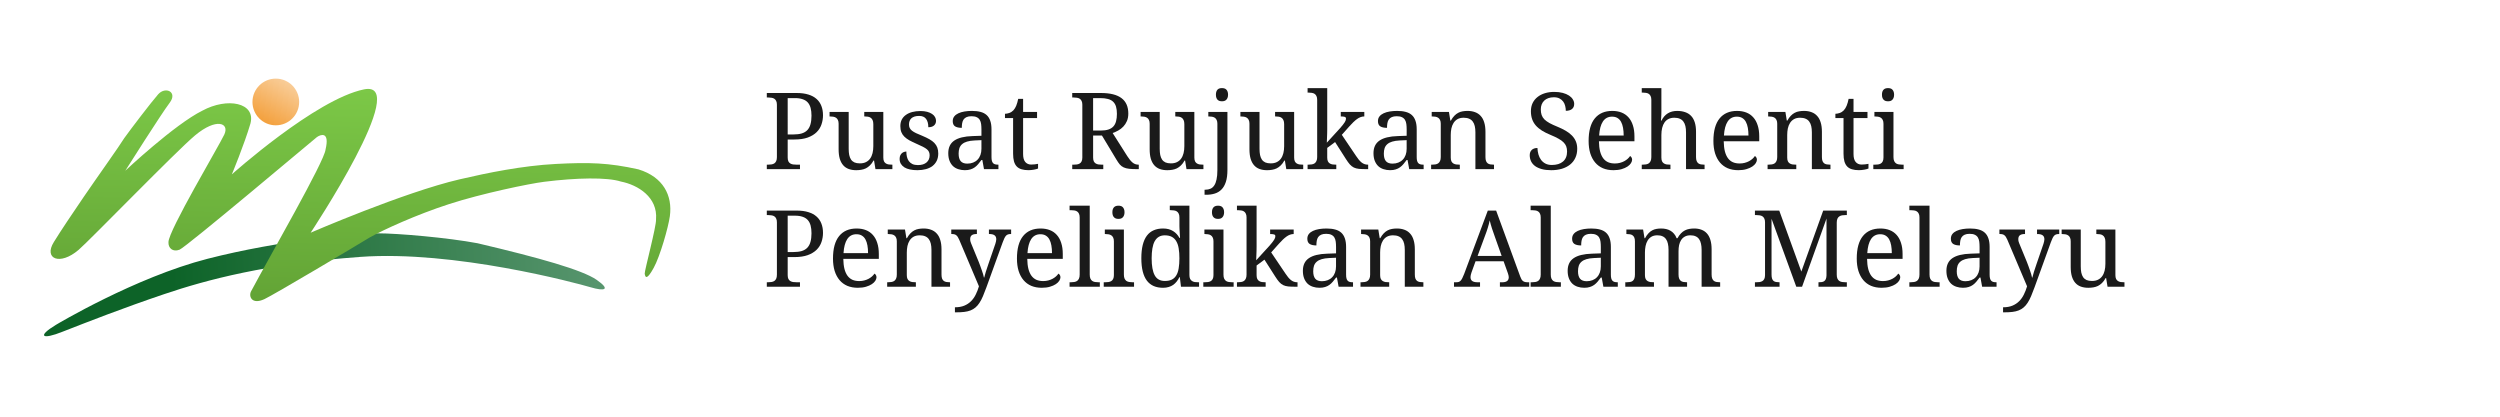 <?xml version="1.0" encoding="UTF-8" standalone="no"?>
<svg
   xmlns:dc="http://purl.org/dc/elements/1.1/"
   xmlns:cc="http://creativecommons.org/ns#"
   xmlns:rdf="http://www.w3.org/1999/02/22-rdf-syntax-ns#"
   xmlns:svg="http://www.w3.org/2000/svg"
   xmlns="http://www.w3.org/2000/svg"
   xmlns:xlink="http://www.w3.org/1999/xlink"
   width="600"
   height="100"
   viewBox="0 0 158.75 26.458"
   version="1.1"
   id="svg8993">
  <defs
     id="defs8987">
    <linearGradient
       gradientTransform="translate(-111.795,114.62)"
       xlink:href="#linearGradient8944"
       id="linearGradient8946"
       x1="116.797"
       y1="138.776"
       x2="114.391"
       y2="242.477"
       gradientUnits="userSpaceOnUse" />
    <linearGradient
       id="linearGradient8944">
      <stop
         style="stop-color:#82d14b;stop-opacity:1"
         offset="0"
         id="stop8940" />
      <stop
         style="stop-color:#58942e;stop-opacity:1"
         offset="1"
         id="stop8942" />
    </linearGradient>
    <linearGradient
       gradientTransform="translate(-111.795,114.62)"
       xlink:href="#linearGradient8952"
       id="linearGradient8954"
       x1="115.728"
       y1="166.84"
       x2="132.298"
       y2="139.044"
       gradientUnits="userSpaceOnUse" />
    <linearGradient
       id="linearGradient8952">
      <stop
         style="stop-color:#f29628;stop-opacity:1;"
         offset="0"
         id="stop8948" />
      <stop
         style="stop-color:#f29628;stop-opacity:0;"
         offset="1"
         id="stop8950" />
    </linearGradient>
    <linearGradient
       gradientTransform="translate(-111.795,114.62)"
       xlink:href="#linearGradient8960"
       id="linearGradient8962"
       x1="90.872"
       y1="215.75"
       x2="252.302"
       y2="206.93"
       gradientUnits="userSpaceOnUse" />
    <linearGradient
       id="linearGradient8960">
      <stop
         style="stop-color:#0d6328;stop-opacity:1;"
         offset="0"
         id="stop8956" />
      <stop
         style="stop-color:#6da482;stop-opacity:1"
         offset="1"
         id="stop8958" />
    </linearGradient>
  </defs>
  <g
     id="layer1"
     transform="matrix(0.774,0,0,0.774,0.631,-206.748)">
    <g
       id="g9575"
       transform="matrix(0.281,0,0,0.281,19.26,198.796)">
      <path
         id="path8309"
         d="m -55.083,337.956 c 0,0 23.07,-13.842 44.265,-19.277 21.195,-5.435 43.658,-7.427 49.636,-7.427 5.978,0 20.47,1.268 29.166,2.898 18.145,4.276 30.615,7.79 34.781,10.688 4.167,2.898 2.345,3.387 -1.776,2.162 -4.121,-1.225 -39.889,-10.857 -67.244,-8.865 -27.354,1.993 -44.926,6.703 -57.245,10.869 -12.318,4.167 -22.179,8.048 -29.607,10.946 -6.107,2.468 -7.608,1.4 -1.978,-1.996 z"
         style="fill:url(#linearGradient8962);fill-opacity:1;fill-rule:evenodd;stroke:none;stroke-width:1.104px;stroke-linecap:butt;stroke-linejoin:miter;stroke-opacity:1" />
      <circle
         r="6.817"
         cy="272.901"
         cx="9.085"
         id="path8307"
         style="opacity:1;fill:url(#linearGradient8954);fill-opacity:1;stroke:none;stroke-width:3.974;stroke-miterlimit:4;stroke-dasharray:none;stroke-opacity:1" />
      <path
         id="path8305-3"
         d="m -25.3,270.704 c 2.148,-2.461 5.818,-0.744 3.396,2.436 -2.423,3.18 -12.958,19.837 -12.958,19.837 0,0 14.372,-13.506 22.497,-17.535 7.307,-3.961 15.625,-2.35 14.047,3.746 -1.812,6.159 -5.435,14.855 -5.435,14.855 0,0 24.456,-21.92 38.586,-24.818 14.13,-2.898 -15.579,41.846 -15.579,41.846 0,0 27.173,-11.775 43.477,-15.579 8.152,-1.902 18.356,-3.987 28.09,-4.493 9.734,-0.506 15.313,-0.378 24.137,1.579 7.254,2.214 9.985,7.645 9.177,13.649 -0.434,3.22 -2.85,11.703 -4.717,15.095 -1.868,3.392 -2.425,3.065 -2.632,1.72 -0.11,-0.717 3.45,-13.917 3.308,-15.863 0.542,-6.445 -5.233,-10.051 -10.255,-11.042 -4.052,-1.303 -12.957,-1.113 -22.397,0.067 -4.41,0.551 -18.2,3.411 -27.796,6.519 -9.582,3.104 -19.131,7.482 -23.061,9.684 -4.271,2.631 -28.213,16.846 -30.823,18.054 -3.758,1.74 -4.653,-0.868 -3.906,-2.27 5.573,-10.459 21.475,-38.045 21.746,-41.396 1.299,-5.474 -1.513,-4.376 -2.536,-3.623 -0.638,0.469 -38.161,32.121 -40.102,32.865 -1.94,0.743 -3.325,-0.45 -3.222,-2.23 0.008,-3.339 14.725,-28.03 16.298,-31.391 1.585,-3.386 -2.282,-4.965 -8.519,0.232 -5.435,4.529 -30.832,30.713 -34.012,33.43 -5.519,4.715 -10.266,2.593 -7.242,-2.26 2.08,-3.395 5.55,-8.519 8.785,-13.275 3.235,-4.757 10.646,-15.16 11.786,-17.087 1.926,-2.69 7.869,-10.476 9.863,-12.752 z"
         style="fill:url(#linearGradient8946);fill-opacity:1;fill-rule:evenodd;stroke:none;stroke-width:1.104px;stroke-linecap:butt;stroke-linejoin:miter;stroke-opacity:1" />
    </g>
  </g>
  <g
     id="text4559"
     style="font-style:normal;font-weight:normal;font-size:10.583px;line-height:1.25;font-family:sans-serif;letter-spacing:0px;word-spacing:0px;fill:#000000;fill-opacity:1;stroke:none;stroke-width:0.265"
     aria-label="Pusat Rujukan Sehenti
Penyelidikan Alam Melayu">
    <g
       style="fill:#1a1a1a"
       transform="matrix(0.64,0,0,0.64,19.233,3.421)"
       id="g4661">
      <path
         d="m 46.03,11.437 v -0.444 h 0.134 q 0.181,0 0.336,-0.026 0.16,-0.026 0.279,-0.103 0.119,-0.083 0.186,-0.233 0.067,-0.15 0.067,-0.398 V 5.045 q 0,-0.233 -0.072,-0.372 -0.067,-0.145 -0.186,-0.222 -0.119,-0.078 -0.279,-0.098 -0.155,-0.026 -0.331,-0.026 H 46.03 V 3.882 h 2.971 q 0.667,0 1.158,0.155 0.491,0.15 0.811,0.439 0.32,0.284 0.475,0.692 0.16,0.408 0.16,0.925 0,0.47 -0.15,0.904 -0.145,0.434 -0.481,0.77 -0.336,0.331 -0.878,0.532 -0.543,0.196 -1.328,0.196 h -0.667 v 1.788 q 0,0.233 0.067,0.377 0.072,0.14 0.191,0.212 0.119,0.072 0.274,0.098 0.16,0.021 0.336,0.021 h 0.351 v 0.444 z m 2.072,-3.442 h 0.563 q 0.481,0 0.822,-0.098 0.341,-0.103 0.558,-0.326 0.217,-0.227 0.315,-0.579 0.103,-0.357 0.103,-0.858 0,-0.444 -0.088,-0.77 Q 50.288,5.034 50.092,4.817 49.895,4.6 49.58,4.497 49.27,4.388 48.82,4.388 h -0.718 z"
         style="font-style:normal;font-variant:normal;font-weight:normal;font-stretch:normal;font-family:'Droid Serif';-inkscape-font-specification:'Droid Serif';stroke-width:0.265;fill:#1a1a1a"
         id="path4559" />
      <path
         d="m 57.59,10.285 q 0,0.233 0.067,0.377 0.072,0.14 0.191,0.212 0.119,0.072 0.274,0.098 0.16,0.021 0.336,0.021 h 0.031 v 0.444 h -1.679 l -0.14,-0.858 h -0.052 q -0.16,0.3 -0.357,0.486 -0.191,0.186 -0.408,0.295 -0.217,0.103 -0.455,0.14 -0.238,0.041 -0.496,0.041 -0.419,0 -0.744,-0.119 -0.326,-0.119 -0.548,-0.372 -0.222,-0.253 -0.341,-0.646 -0.114,-0.393 -0.114,-0.935 v -2.537 q 0,-0.233 -0.072,-0.372 Q 53.016,6.414 52.898,6.336 52.779,6.259 52.619,6.233 52.464,6.207 52.288,6.207 h -0.031 V 5.763 h 1.897 v 3.654 q 0,0.346 0.052,0.615 0.057,0.269 0.181,0.455 0.129,0.186 0.341,0.284 0.217,0.093 0.537,0.093 0.351,0 0.599,-0.124 0.253,-0.124 0.413,-0.346 0.165,-0.227 0.243,-0.543 0.078,-0.315 0.078,-0.698 V 6.972 q 0,-0.248 -0.072,-0.398 -0.067,-0.155 -0.186,-0.233 -0.114,-0.083 -0.274,-0.109 -0.155,-0.026 -0.336,-0.026 h -0.031 V 5.763 h 1.891 z"
         style="font-style:normal;font-variant:normal;font-weight:normal;font-stretch:normal;font-family:'Droid Serif';-inkscape-font-specification:'Droid Serif';stroke-width:0.265;fill:#1a1a1a"
         id="path4561" />
      <path
         d="m 60.954,11.54 q -0.398,0 -0.723,-0.072 -0.32,-0.067 -0.548,-0.207 -0.227,-0.145 -0.351,-0.351 -0.124,-0.212 -0.124,-0.491 0,-0.212 0.067,-0.351 0.072,-0.145 0.171,-0.227 0.103,-0.083 0.217,-0.114 0.119,-0.036 0.212,-0.036 0,0.279 0.057,0.522 0.057,0.243 0.191,0.429 0.134,0.181 0.351,0.289 0.222,0.103 0.543,0.103 0.284,0 0.501,-0.067 0.217,-0.072 0.362,-0.196 0.15,-0.129 0.227,-0.305 0.078,-0.181 0.078,-0.393 0,-0.196 -0.062,-0.336 -0.057,-0.145 -0.207,-0.269 Q 61.77,9.344 61.517,9.215 61.264,9.086 60.882,8.92 60.473,8.739 60.168,8.574 59.869,8.404 59.672,8.207 59.476,8.011 59.378,7.763 q -0.098,-0.253 -0.098,-0.599 0,-0.362 0.14,-0.641 0.145,-0.279 0.408,-0.465 0.264,-0.191 0.63,-0.289 0.367,-0.098 0.816,-0.098 0.377,0 0.667,0.078 0.289,0.078 0.486,0.212 0.196,0.129 0.295,0.31 0.098,0.176 0.098,0.372 0,0.289 -0.202,0.465 -0.196,0.171 -0.563,0.171 0,-0.532 -0.222,-0.827 -0.217,-0.295 -0.687,-0.295 -0.269,0 -0.46,0.062 -0.191,0.062 -0.315,0.176 -0.119,0.114 -0.176,0.269 -0.057,0.155 -0.057,0.341 0,0.202 0.072,0.351 0.072,0.145 0.227,0.269 0.16,0.124 0.408,0.243 0.253,0.114 0.605,0.258 0.419,0.176 0.718,0.346 0.3,0.171 0.491,0.372 0.196,0.202 0.289,0.455 0.093,0.253 0.093,0.584 0,0.413 -0.15,0.723 -0.15,0.31 -0.424,0.522 -0.274,0.207 -0.661,0.31 -0.382,0.103 -0.853,0.103 z"
         style="font-style:normal;font-variant:normal;font-weight:normal;font-stretch:normal;font-family:'Droid Serif';-inkscape-font-specification:'Droid Serif';stroke-width:0.265;fill:#1a1a1a"
         id="path4563" />
      <path
         d="m 65.062,9.902 q 0,0.496 0.207,0.744 0.212,0.243 0.651,0.243 0.32,0 0.579,-0.103 0.264,-0.103 0.444,-0.295 0.186,-0.191 0.284,-0.465 0.098,-0.274 0.098,-0.61 V 8.559 l -0.677,0.031 q -0.45,0.021 -0.754,0.114 -0.3,0.088 -0.486,0.253 -0.186,0.16 -0.269,0.398 -0.078,0.238 -0.078,0.548 z m 1.282,-3.716 q -0.305,0 -0.496,0.088 -0.186,0.083 -0.295,0.238 -0.103,0.155 -0.14,0.367 -0.036,0.212 -0.036,0.46 -0.439,0 -0.672,-0.15 -0.227,-0.15 -0.227,-0.517 0,-0.274 0.15,-0.465 0.15,-0.191 0.408,-0.31 0.264,-0.124 0.61,-0.181 0.346,-0.057 0.739,-0.057 0.486,0 0.847,0.098 0.362,0.093 0.605,0.31 0.243,0.217 0.362,0.568 0.124,0.346 0.124,0.853 v 2.744 q 0,0.222 0.036,0.367 0.036,0.145 0.114,0.233 0.078,0.088 0.202,0.124 0.129,0.036 0.305,0.036 h 0.031 v 0.444 H 67.579 L 67.414,10.527 h -0.088 q -0.165,0.222 -0.32,0.408 -0.155,0.186 -0.341,0.32 -0.186,0.134 -0.424,0.207 -0.233,0.078 -0.563,0.078 -0.351,0 -0.656,-0.103 -0.3,-0.098 -0.522,-0.305 -0.217,-0.212 -0.341,-0.527 -0.124,-0.32 -0.124,-0.754 0,-0.842 0.599,-1.251 0.599,-0.408 1.814,-0.444 l 0.878,-0.031 V 7.489 q 0,-0.284 -0.031,-0.522 -0.031,-0.243 -0.134,-0.413 -0.103,-0.176 -0.3,-0.269 -0.191,-0.098 -0.517,-0.098 z"
         style="font-style:normal;font-variant:normal;font-weight:normal;font-stretch:normal;font-family:'Droid Serif';-inkscape-font-specification:'Droid Serif';stroke-width:0.265;fill:#1a1a1a"
         id="path4565" />
      <path
         d="m 72.266,10.982 q 0.191,0 0.351,-0.021 0.16,-0.021 0.326,-0.052 v 0.465 q -0.067,0.031 -0.176,0.062 -0.109,0.031 -0.238,0.052 -0.124,0.026 -0.264,0.036 -0.14,0.015 -0.264,0.015 -0.403,0 -0.692,-0.088 -0.289,-0.083 -0.475,-0.274 -0.186,-0.191 -0.279,-0.506 -0.088,-0.315 -0.088,-0.77 V 6.367 H 69.661 V 5.944 q 0.191,0 0.419,-0.078 0.233,-0.078 0.408,-0.258 0.181,-0.196 0.289,-0.465 0.114,-0.274 0.196,-0.682 h 0.486 v 1.302 h 1.385 v 0.605 h -1.385 v 3.566 q 0,0.543 0.217,0.796 0.222,0.253 0.589,0.253 z"
         style="font-style:normal;font-variant:normal;font-weight:normal;font-stretch:normal;font-family:'Droid Serif';-inkscape-font-specification:'Droid Serif';stroke-width:0.265;fill:#1a1a1a"
         id="path4567" />
      <path
         d="m 81.795,10.145 q 0.269,0.424 0.522,0.636 0.253,0.212 0.589,0.212 h 0.031 v 0.444 H 82.787 q -0.496,0 -0.816,-0.036 -0.315,-0.036 -0.537,-0.14 -0.222,-0.103 -0.382,-0.289 -0.155,-0.186 -0.336,-0.486 L 79.284,8.104 h -0.878 v 2.181 q 0,0.233 0.067,0.377 0.072,0.14 0.191,0.212 0.119,0.072 0.274,0.098 0.16,0.021 0.336,0.021 h 0.14 v 0.444 h -3.08 v -0.444 h 0.134 q 0.176,0 0.331,-0.021 0.16,-0.026 0.279,-0.098 0.119,-0.072 0.186,-0.212 0.072,-0.145 0.072,-0.377 V 5.045 q 0,-0.233 -0.072,-0.372 -0.067,-0.145 -0.186,-0.222 -0.119,-0.078 -0.279,-0.098 -0.155,-0.026 -0.331,-0.026 H 76.333 V 3.882 h 2.847 q 1.375,0 2.046,0.512 0.672,0.506 0.672,1.53 0,0.424 -0.14,0.744 Q 81.625,6.982 81.402,7.215 81.18,7.448 80.901,7.603 80.622,7.758 80.343,7.851 Z M 78.405,7.608 h 0.744 q 0.465,0 0.775,-0.103 0.31,-0.103 0.496,-0.31 0.186,-0.207 0.264,-0.517 0.083,-0.31 0.083,-0.723 0,-0.424 -0.088,-0.718 -0.088,-0.3 -0.284,-0.486 -0.196,-0.191 -0.512,-0.274 -0.31,-0.088 -0.76,-0.088 h -0.718 z"
         style="font-style:normal;font-variant:normal;font-weight:normal;font-stretch:normal;font-family:'Droid Serif';-inkscape-font-specification:'Droid Serif';stroke-width:0.265;fill:#1a1a1a"
         id="path4569" />
      <path
         d="m 88.451,10.285 q 0,0.233 0.067,0.377 0.072,0.14 0.191,0.212 0.119,0.072 0.274,0.098 0.16,0.021 0.336,0.021 h 0.031 v 0.444 h -1.679 l -0.14,-0.858 h -0.052 q -0.16,0.3 -0.357,0.486 -0.191,0.186 -0.408,0.295 -0.217,0.103 -0.455,0.14 -0.238,0.041 -0.496,0.041 -0.419,0 -0.744,-0.119 Q 84.694,11.303 84.472,11.049 84.25,10.796 84.131,10.403 84.017,10.011 84.017,9.468 v -2.537 q 0,-0.233 -0.072,-0.372 Q 83.878,6.414 83.759,6.336 83.64,6.259 83.48,6.233 83.325,6.207 83.149,6.207 h -0.031 V 5.763 H 85.014 v 3.654 q 0,0.346 0.052,0.615 0.057,0.269 0.181,0.455 0.129,0.186 0.341,0.284 0.217,0.093 0.537,0.093 0.351,0 0.599,-0.124 0.253,-0.124 0.413,-0.346 0.165,-0.227 0.243,-0.543 0.078,-0.315 0.078,-0.698 V 6.972 q 0,-0.248 -0.072,-0.398 -0.067,-0.155 -0.186,-0.233 -0.114,-0.083 -0.274,-0.109 -0.155,-0.026 -0.336,-0.026 h -0.031 V 5.763 h 1.891 z"
         style="font-style:normal;font-variant:normal;font-weight:normal;font-stretch:normal;font-family:'Droid Serif';-inkscape-font-specification:'Droid Serif';stroke-width:0.265;fill:#1a1a1a"
         id="path4571" />
      <path
         d="m 91.732,5.763 v 5.757 q 0,0.713 -0.155,1.183 -0.155,0.475 -0.434,0.754 -0.279,0.284 -0.667,0.403 -0.382,0.119 -0.842,0.119 h -0.171 v -0.501 h 0.078 q 0.284,0 0.506,-0.098 0.222,-0.093 0.372,-0.32 0.155,-0.222 0.233,-0.599 0.083,-0.372 0.083,-0.93 V 6.931 q 0,-0.233 -0.072,-0.372 Q 90.596,6.414 90.477,6.336 90.358,6.259 90.198,6.233 90.043,6.207 89.867,6.207 h -0.031 V 5.763 Z M 90.59,4.047 q 0,-0.186 0.047,-0.31 0.047,-0.124 0.124,-0.202 0.083,-0.078 0.191,-0.109 0.114,-0.031 0.238,-0.031 0.124,0 0.233,0.031 0.114,0.031 0.191,0.109 0.083,0.078 0.129,0.202 0.052,0.124 0.052,0.31 0,0.186 -0.052,0.31 -0.047,0.124 -0.129,0.202 -0.078,0.078 -0.191,0.114 -0.109,0.031 -0.233,0.031 -0.124,0 -0.238,-0.031 -0.109,-0.036 -0.191,-0.114 -0.078,-0.078 -0.124,-0.202 -0.047,-0.124 -0.047,-0.31 z"
         style="font-style:normal;font-variant:normal;font-weight:normal;font-stretch:normal;font-family:'Droid Serif';-inkscape-font-specification:'Droid Serif';stroke-width:0.265;fill:#1a1a1a"
         id="path4573" />
      <path
         d="m 98.352,10.285 q 0,0.233 0.067,0.377 0.072,0.14 0.191,0.212 0.119,0.072 0.274,0.098 0.16,0.021 0.336,0.021 h 0.031 v 0.444 h -1.679 l -0.14,-0.858 h -0.052 q -0.16,0.3 -0.357,0.486 -0.191,0.186 -0.408,0.295 -0.217,0.103 -0.455,0.14 -0.238,0.041 -0.496,0.041 -0.419,0 -0.744,-0.119 Q 94.595,11.303 94.373,11.049 94.151,10.796 94.032,10.403 93.918,10.011 93.918,9.468 v -2.537 q 0,-0.233 -0.072,-0.372 -0.067,-0.145 -0.186,-0.222 -0.119,-0.078 -0.279,-0.103 -0.155,-0.026 -0.331,-0.026 h -0.031 V 5.763 h 1.897 v 3.654 q 0,0.346 0.052,0.615 0.057,0.269 0.181,0.455 0.129,0.186 0.341,0.284 0.217,0.093 0.537,0.093 0.351,0 0.599,-0.124 0.253,-0.124 0.413,-0.346 0.165,-0.227 0.243,-0.543 0.078,-0.315 0.078,-0.698 V 6.972 q 0,-0.248 -0.072,-0.398 -0.067,-0.155 -0.186,-0.233 -0.114,-0.083 -0.274,-0.109 -0.155,-0.026 -0.336,-0.026 h -0.031 V 5.763 h 1.891 z"
         style="font-style:normal;font-variant:normal;font-weight:normal;font-stretch:normal;font-family:'Droid Serif';-inkscape-font-specification:'Droid Serif';stroke-width:0.265;fill:#1a1a1a"
         id="path4575" />
      <path
         d="m 103.081,8.031 1.411,2.093 q 0.274,0.424 0.543,0.646 0.274,0.222 0.63,0.222 h 0.031 v 0.444 h -0.15 q -0.46,0 -0.76,-0.026 -0.295,-0.031 -0.512,-0.134 -0.217,-0.109 -0.398,-0.31 -0.181,-0.207 -0.403,-0.558 l -1.059,-1.659 -0.78,0.579 v 0.956 q 0,0.233 0.067,0.377 0.072,0.14 0.191,0.212 0.119,0.072 0.274,0.098 0.16,0.021 0.336,0.021 h 0.031 v 0.444 h -2.847 v -0.444 h 0.083 q 0.181,0 0.336,-0.026 0.16,-0.026 0.274,-0.103 0.119,-0.083 0.186,-0.233 0.072,-0.15 0.072,-0.398 V 4.559 q 0,-0.233 -0.072,-0.372 -0.067,-0.145 -0.186,-0.222 -0.119,-0.078 -0.279,-0.098 -0.155,-0.026 -0.331,-0.026 h -0.083 V 3.396 h 1.948 v 4.082 q 0,0.145 -0.005,0.372 -0.005,0.222 -0.015,0.439 -0.01,0.248 -0.021,0.522 l 1.323,-1.447 q 0.171,-0.191 0.279,-0.336 0.114,-0.145 0.181,-0.253 0.067,-0.109 0.093,-0.191 0.026,-0.088 0.026,-0.165 0,-0.134 -0.129,-0.171 -0.124,-0.041 -0.388,-0.041 V 5.763 h 2.336 v 0.444 q -0.367,0 -0.723,0.258 -0.351,0.258 -0.765,0.729 z"
         style="font-style:normal;font-variant:normal;font-weight:normal;font-stretch:normal;font-family:'Droid Serif';-inkscape-font-specification:'Droid Serif';stroke-width:0.265;fill:#1a1a1a"
         id="path4577" />
      <path
         d="m 107.251,9.902 q 0,0.496 0.207,0.744 0.212,0.243 0.651,0.243 0.32,0 0.579,-0.103 0.264,-0.103 0.444,-0.295 0.186,-0.191 0.284,-0.465 0.098,-0.274 0.098,-0.61 V 8.559 l -0.677,0.031 q -0.45,0.021 -0.754,0.114 -0.3,0.088 -0.486,0.253 -0.186,0.16 -0.269,0.398 -0.077,0.238 -0.077,0.548 z m 1.282,-3.716 q -0.305,0 -0.496,0.088 -0.186,0.083 -0.295,0.238 -0.103,0.155 -0.14,0.367 -0.036,0.212 -0.036,0.46 -0.439,0 -0.672,-0.15 -0.227,-0.15 -0.227,-0.517 0,-0.274 0.15,-0.465 0.15,-0.191 0.408,-0.31 0.264,-0.124 0.61,-0.181 0.346,-0.057 0.739,-0.057 0.486,0 0.847,0.098 0.362,0.093 0.605,0.31 0.243,0.217 0.362,0.568 0.124,0.346 0.124,0.853 v 2.744 q 0,0.222 0.036,0.367 0.036,0.145 0.114,0.233 0.077,0.088 0.202,0.124 0.129,0.036 0.305,0.036 h 0.031 v 0.444 h -1.431 l -0.165,-0.91 h -0.088 q -0.165,0.222 -0.32,0.408 -0.155,0.186 -0.341,0.32 -0.186,0.134 -0.424,0.207 -0.233,0.078 -0.563,0.078 -0.351,0 -0.656,-0.103 -0.3,-0.098 -0.522,-0.305 -0.217,-0.212 -0.341,-0.527 -0.124,-0.32 -0.124,-0.754 0,-0.842 0.599,-1.251 0.599,-0.408 1.814,-0.444 l 0.878,-0.031 V 7.489 q 0,-0.284 -0.031,-0.522 -0.031,-0.243 -0.134,-0.413 -0.103,-0.176 -0.3,-0.269 -0.191,-0.098 -0.517,-0.098 z"
         style="font-style:normal;font-variant:normal;font-weight:normal;font-stretch:normal;font-family:'Droid Serif';-inkscape-font-specification:'Droid Serif';stroke-width:0.265;fill:#1a1a1a"
         id="path4579" />
      <path
         d="m 114.79,10.993 v 0.444 h -2.847 v -0.444 h 0.088 q 0.181,0 0.336,-0.026 0.16,-0.026 0.274,-0.103 0.119,-0.083 0.186,-0.233 0.072,-0.15 0.072,-0.398 V 6.931 q 0,-0.233 -0.072,-0.372 -0.067,-0.145 -0.186,-0.222 -0.119,-0.078 -0.279,-0.103 -0.155,-0.026 -0.331,-0.026 h -0.031 V 5.763 h 1.71 L 113.85,6.621 h 0.052 q 0.165,-0.295 0.346,-0.481 0.186,-0.191 0.388,-0.295 0.207,-0.109 0.434,-0.145 0.233,-0.041 0.486,-0.041 0.419,0 0.744,0.124 0.331,0.119 0.558,0.372 0.233,0.248 0.351,0.641 0.124,0.393 0.124,0.935 v 2.501 q 0,0.248 0.057,0.398 0.062,0.15 0.171,0.233 0.109,0.078 0.258,0.103 0.15,0.026 0.326,0.026 h 0.036 v 0.444 h -1.845 V 7.783 q 0,-0.346 -0.062,-0.615 -0.062,-0.269 -0.202,-0.455 -0.134,-0.186 -0.357,-0.279 -0.222,-0.098 -0.543,-0.098 -0.362,0 -0.61,0.14 -0.243,0.14 -0.393,0.377 -0.15,0.238 -0.217,0.548 -0.062,0.31 -0.062,0.651 v 2.232 q 0,0.233 0.067,0.377 0.072,0.14 0.191,0.212 0.119,0.072 0.274,0.098 0.16,0.021 0.336,0.021 z"
         style="font-style:normal;font-variant:normal;font-weight:normal;font-stretch:normal;font-family:'Droid Serif';-inkscape-font-specification:'Droid Serif';stroke-width:0.265;fill:#1a1a1a"
         id="path4581" />
      <path
         d="m 123.834,11.54 q -0.517,0 -0.915,-0.109 -0.393,-0.109 -0.661,-0.3 -0.264,-0.196 -0.398,-0.47 -0.134,-0.279 -0.134,-0.61 0,-0.32 0.196,-0.517 0.202,-0.196 0.568,-0.196 0.015,0.331 0.098,0.636 0.088,0.305 0.258,0.537 0.171,0.233 0.434,0.372 0.264,0.14 0.636,0.14 0.713,0 1.111,-0.341 0.403,-0.346 0.403,-0.992 0,-0.289 -0.083,-0.512 -0.083,-0.222 -0.274,-0.408 -0.191,-0.191 -0.506,-0.362 -0.31,-0.176 -0.775,-0.367 -0.491,-0.202 -0.858,-0.429 -0.367,-0.233 -0.61,-0.512 -0.243,-0.284 -0.362,-0.63 -0.119,-0.346 -0.119,-0.78 0,-0.455 0.171,-0.811 0.176,-0.357 0.486,-0.599 0.31,-0.248 0.734,-0.377 0.424,-0.129 0.925,-0.129 0.475,0 0.842,0.098 0.367,0.098 0.62,0.264 0.253,0.165 0.382,0.382 0.134,0.212 0.134,0.444 0,0.341 -0.227,0.517 -0.222,0.171 -0.605,0.171 0,-0.248 -0.062,-0.486 -0.057,-0.243 -0.196,-0.429 -0.14,-0.191 -0.367,-0.31 -0.227,-0.119 -0.563,-0.119 -0.305,0 -0.548,0.088 -0.238,0.083 -0.403,0.243 -0.165,0.155 -0.253,0.377 -0.088,0.222 -0.088,0.496 0,0.315 0.083,0.558 0.083,0.238 0.274,0.434 0.196,0.191 0.512,0.367 0.315,0.171 0.775,0.357 0.465,0.191 0.827,0.403 0.367,0.212 0.62,0.475 0.253,0.258 0.388,0.584 0.134,0.32 0.134,0.729 0,0.501 -0.186,0.899 -0.181,0.393 -0.522,0.667 -0.341,0.274 -0.822,0.419 -0.481,0.14 -1.075,0.14 z"
         style="font-style:normal;font-variant:normal;font-weight:normal;font-stretch:normal;font-family:'Droid Serif';-inkscape-font-specification:'Droid Serif';stroke-width:0.265;fill:#1a1a1a"
         id="path4583" />
      <path
         d="m 129.895,6.228 q -0.589,0 -0.91,0.481 -0.315,0.475 -0.372,1.395 h 2.434 q 0,-0.419 -0.062,-0.765 -0.062,-0.346 -0.196,-0.594 -0.134,-0.248 -0.357,-0.382 -0.217,-0.134 -0.537,-0.134 z m 0.129,5.312 q -0.574,0 -1.034,-0.191 -0.455,-0.196 -0.77,-0.568 -0.315,-0.372 -0.486,-0.91 -0.165,-0.543 -0.165,-1.23 0,-1.483 0.61,-2.232 0.61,-0.749 1.736,-0.749 0.512,0 0.92,0.16 0.408,0.16 0.692,0.481 0.284,0.315 0.434,0.791 0.155,0.47 0.155,1.096 v 0.486 h -3.524 q 0.01,0.579 0.114,0.997 0.109,0.413 0.305,0.682 0.202,0.269 0.491,0.398 0.289,0.124 0.667,0.124 0.274,0 0.506,-0.062 0.238,-0.062 0.429,-0.165 0.191,-0.103 0.336,-0.233 0.15,-0.134 0.243,-0.279 0.072,0.031 0.134,0.129 0.067,0.098 0.067,0.233 0,0.16 -0.114,0.346 -0.114,0.181 -0.346,0.336 -0.233,0.155 -0.584,0.258 -0.346,0.103 -0.816,0.103 z"
         style="font-style:normal;font-variant:normal;font-weight:normal;font-stretch:normal;font-family:'Droid Serif';-inkscape-font-specification:'Droid Serif';stroke-width:0.265;fill:#1a1a1a"
         id="path4585" />
      <path
         d="m 135.688,10.993 v 0.444 h -2.847 v -0.444 h 0.083 q 0.181,0 0.336,-0.026 0.16,-0.026 0.274,-0.103 0.119,-0.083 0.186,-0.233 0.072,-0.15 0.072,-0.398 V 4.559 q 0,-0.233 -0.072,-0.372 -0.067,-0.145 -0.186,-0.222 -0.119,-0.078 -0.279,-0.098 -0.155,-0.026 -0.331,-0.026 h -0.083 V 3.396 h 1.948 V 5.722 q 0,0.145 -0.005,0.305 -0.005,0.155 -0.015,0.289 -0.01,0.155 -0.021,0.305 h 0.052 q 0.475,-0.961 1.555,-0.961 0.45,0 0.796,0.124 0.351,0.119 0.589,0.372 0.238,0.248 0.362,0.641 0.124,0.393 0.124,0.935 v 2.501 q 0,0.248 0.062,0.398 0.062,0.15 0.171,0.233 0.109,0.078 0.258,0.103 0.15,0.026 0.326,0.026 h 0.031 v 0.444 H 137.234 V 7.783 q 0,-0.346 -0.062,-0.615 -0.062,-0.269 -0.202,-0.455 -0.134,-0.186 -0.357,-0.279 -0.222,-0.098 -0.543,-0.098 -0.331,0 -0.574,0.124 -0.238,0.119 -0.398,0.346 -0.155,0.222 -0.233,0.543 -0.077,0.315 -0.077,0.703 v 2.232 q 0,0.233 0.067,0.377 0.072,0.14 0.191,0.212 0.119,0.072 0.274,0.098 0.16,0.021 0.336,0.021 z"
         style="font-style:normal;font-variant:normal;font-weight:normal;font-stretch:normal;font-family:'Droid Serif';-inkscape-font-specification:'Droid Serif';stroke-width:0.265;fill:#1a1a1a"
         id="path4587" />
      <path
         d="m 142.277,6.228 q -0.589,0 -0.91,0.481 -0.315,0.475 -0.372,1.395 h 2.434 q 0,-0.419 -0.062,-0.765 -0.062,-0.346 -0.196,-0.594 -0.134,-0.248 -0.357,-0.382 -0.217,-0.134 -0.537,-0.134 z m 0.129,5.312 q -0.574,0 -1.034,-0.191 -0.455,-0.196 -0.77,-0.568 -0.315,-0.372 -0.486,-0.91 -0.165,-0.543 -0.165,-1.23 0,-1.483 0.61,-2.232 0.61,-0.749 1.736,-0.749 0.512,0 0.92,0.16 0.408,0.16 0.692,0.481 0.284,0.315 0.434,0.791 0.155,0.47 0.155,1.096 v 0.486 h -3.524 q 0.01,0.579 0.114,0.997 0.109,0.413 0.305,0.682 0.202,0.269 0.491,0.398 0.289,0.124 0.667,0.124 0.274,0 0.506,-0.062 0.238,-0.062 0.429,-0.165 0.191,-0.103 0.336,-0.233 0.15,-0.134 0.243,-0.279 0.072,0.031 0.134,0.129 0.067,0.098 0.067,0.233 0,0.16 -0.114,0.346 -0.114,0.181 -0.346,0.336 -0.233,0.155 -0.584,0.258 -0.346,0.103 -0.816,0.103 z"
         style="font-style:normal;font-variant:normal;font-weight:normal;font-stretch:normal;font-family:'Droid Serif';-inkscape-font-specification:'Droid Serif';stroke-width:0.265;fill:#1a1a1a"
         id="path4589" />
      <path
         d="m 148.173,10.993 v 0.444 h -2.847 v -0.444 h 0.088 q 0.181,0 0.336,-0.026 0.16,-0.026 0.274,-0.103 0.119,-0.083 0.186,-0.233 0.072,-0.15 0.072,-0.398 V 6.931 q 0,-0.233 -0.072,-0.372 -0.067,-0.145 -0.186,-0.222 -0.119,-0.078 -0.279,-0.103 -0.155,-0.026 -0.331,-0.026 h -0.031 V 5.763 h 1.71 l 0.14,0.858 h 0.052 q 0.165,-0.295 0.346,-0.481 0.186,-0.191 0.388,-0.295 0.207,-0.109 0.434,-0.145 0.233,-0.041 0.486,-0.041 0.419,0 0.744,0.124 0.331,0.119 0.558,0.372 0.233,0.248 0.351,0.641 0.124,0.393 0.124,0.935 v 2.501 q 0,0.248 0.057,0.398 0.062,0.15 0.171,0.233 0.109,0.078 0.258,0.103 0.15,0.026 0.326,0.026 h 0.036 v 0.444 h -1.845 V 7.783 q 0,-0.346 -0.062,-0.615 -0.062,-0.269 -0.202,-0.455 -0.134,-0.186 -0.357,-0.279 -0.222,-0.098 -0.543,-0.098 -0.362,0 -0.61,0.14 -0.243,0.14 -0.393,0.377 -0.15,0.238 -0.217,0.548 -0.062,0.31 -0.062,0.651 v 2.232 q 0,0.233 0.067,0.377 0.072,0.14 0.191,0.212 0.119,0.072 0.274,0.098 0.16,0.021 0.336,0.021 z"
         style="font-style:normal;font-variant:normal;font-weight:normal;font-stretch:normal;font-family:'Droid Serif';-inkscape-font-specification:'Droid Serif';stroke-width:0.265;fill:#1a1a1a"
         id="path4591" />
      <path
         d="m 154.659,10.982 q 0.191,0 0.351,-0.021 0.16,-0.021 0.326,-0.052 v 0.465 q -0.067,0.031 -0.176,0.062 -0.109,0.031 -0.238,0.052 -0.124,0.026 -0.264,0.036 -0.14,0.015 -0.264,0.015 -0.403,0 -0.692,-0.088 -0.289,-0.083 -0.475,-0.274 -0.186,-0.191 -0.279,-0.506 -0.088,-0.315 -0.088,-0.77 V 6.367 h -0.806 V 5.944 q 0.191,0 0.419,-0.078 0.233,-0.078 0.408,-0.258 0.181,-0.196 0.289,-0.465 0.114,-0.274 0.196,-0.682 h 0.486 v 1.302 h 1.385 v 0.605 h -1.385 v 3.566 q 0,0.543 0.217,0.796 0.222,0.253 0.589,0.253 z"
         style="font-style:normal;font-variant:normal;font-weight:normal;font-stretch:normal;font-family:'Droid Serif';-inkscape-font-specification:'Droid Serif';stroke-width:0.265;fill:#1a1a1a"
         id="path4593" />
      <path
         d="m 155.956,10.993 q 0.176,0 0.331,-0.021 0.16,-0.026 0.279,-0.098 0.119,-0.072 0.186,-0.212 0.072,-0.145 0.072,-0.377 V 6.931 q 0,-0.233 -0.072,-0.372 -0.067,-0.145 -0.186,-0.222 -0.119,-0.078 -0.279,-0.103 -0.155,-0.026 -0.331,-0.026 h -0.031 V 5.763 h 1.891 v 4.47 q 0,0.248 0.067,0.398 0.072,0.15 0.186,0.233 0.119,0.078 0.279,0.103 0.16,0.026 0.336,0.026 h 0.14 v 0.444 h -3.008 v -0.444 z m 0.718,-6.945 q 0,-0.186 0.046,-0.31 0.046,-0.124 0.129,-0.202 0.083,-0.078 0.191,-0.109 0.109,-0.031 0.238,-0.031 0.124,0 0.233,0.031 0.109,0.031 0.186,0.109 0.083,0.078 0.129,0.202 0.052,0.124 0.052,0.31 0,0.186 -0.052,0.31 -0.046,0.124 -0.129,0.202 -0.077,0.078 -0.186,0.114 -0.109,0.031 -0.233,0.031 -0.129,0 -0.238,-0.031 -0.109,-0.036 -0.191,-0.114 -0.083,-0.078 -0.129,-0.202 -0.046,-0.124 -0.046,-0.31 z"
         style="font-style:normal;font-variant:normal;font-weight:normal;font-stretch:normal;font-family:'Droid Serif';-inkscape-font-specification:'Droid Serif';stroke-width:0.265;fill:#1a1a1a"
         id="path4595" />
    </g>
    <g
       style="fill:#1a1a1a"
       transform="matrix(0.64,0,0,0.64,19.233,3.421)"
       id="g4685">
      <path
         d="m 46.03,23.104 v -0.444 h 0.134 q 0.181,0 0.336,-0.026 0.16,-0.026 0.279,-0.103 0.119,-0.083 0.186,-0.233 0.067,-0.15 0.067,-0.398 v -5.188 q 0,-0.233 -0.072,-0.372 -0.067,-0.145 -0.186,-0.222 -0.119,-0.078 -0.279,-0.098 -0.155,-0.026 -0.331,-0.026 H 46.03 V 15.549 h 2.971 q 0.667,0 1.158,0.155 0.491,0.15 0.811,0.439 0.32,0.284 0.475,0.692 0.16,0.408 0.16,0.925 0,0.47 -0.15,0.904 -0.145,0.434 -0.481,0.77 -0.336,0.331 -0.878,0.532 -0.543,0.196 -1.328,0.196 h -0.667 v 1.788 q 0,0.233 0.067,0.377 0.072,0.14 0.191,0.212 0.119,0.072 0.274,0.098 0.16,0.021 0.336,0.021 h 0.351 v 0.444 z m 2.072,-3.442 h 0.563 q 0.481,0 0.822,-0.098 0.341,-0.103 0.558,-0.326 0.217,-0.227 0.315,-0.579 0.103,-0.357 0.103,-0.858 0,-0.444 -0.088,-0.77 -0.088,-0.331 -0.284,-0.548 -0.196,-0.217 -0.512,-0.32 -0.31,-0.109 -0.76,-0.109 h -0.718 z"
         style="font-style:normal;font-variant:normal;font-weight:normal;font-stretch:normal;font-family:'Droid Serif';-inkscape-font-specification:'Droid Serif';stroke-width:0.265;fill:#1a1a1a"
         id="path4597" />
      <path
         d="m 54.923,17.895 q -0.589,0 -0.91,0.481 -0.315,0.475 -0.372,1.395 H 56.076 q 0,-0.419 -0.062,-0.765 -0.062,-0.346 -0.196,-0.594 -0.134,-0.248 -0.357,-0.382 -0.217,-0.134 -0.537,-0.134 z m 0.129,5.312 q -0.574,0 -1.034,-0.191 -0.455,-0.196 -0.77,-0.568 -0.315,-0.372 -0.486,-0.91 -0.165,-0.543 -0.165,-1.23 0,-1.483 0.61,-2.232 0.61,-0.749 1.736,-0.749 0.512,0 0.92,0.16 0.408,0.16 0.692,0.481 0.284,0.315 0.434,0.791 0.155,0.47 0.155,1.096 v 0.486 h -3.524 q 0.01,0.579 0.114,0.997 0.109,0.413 0.305,0.682 0.202,0.269 0.491,0.398 0.289,0.124 0.667,0.124 0.274,0 0.506,-0.062 0.238,-0.062 0.429,-0.165 0.191,-0.103 0.336,-0.233 0.15,-0.134 0.243,-0.279 0.072,0.031 0.134,0.129 0.067,0.098 0.067,0.233 0,0.16 -0.114,0.346 -0.114,0.181 -0.346,0.336 -0.233,0.155 -0.584,0.258 -0.346,0.103 -0.816,0.103 z"
         style="font-style:normal;font-variant:normal;font-weight:normal;font-stretch:normal;font-family:'Droid Serif';-inkscape-font-specification:'Droid Serif';stroke-width:0.265;fill:#1a1a1a"
         id="path4599" />
      <path
         d="m 60.82,22.66 v 0.444 h -2.847 v -0.444 h 0.088 q 0.181,0 0.336,-0.026 0.16,-0.026 0.274,-0.103 0.119,-0.083 0.186,-0.233 0.072,-0.15 0.072,-0.398 v -3.302 q 0,-0.233 -0.072,-0.372 -0.067,-0.145 -0.186,-0.222 -0.119,-0.078 -0.279,-0.103 -0.155,-0.026 -0.331,-0.026 h -0.031 v -0.444 h 1.71 l 0.14,0.858 h 0.052 q 0.165,-0.295 0.346,-0.481 0.186,-0.191 0.388,-0.295 0.207,-0.109 0.434,-0.145 0.233,-0.041 0.486,-0.041 0.419,0 0.744,0.124 0.331,0.119 0.558,0.372 0.233,0.248 0.351,0.641 0.124,0.393 0.124,0.935 v 2.501 q 0,0.248 0.057,0.398 0.062,0.15 0.171,0.233 0.109,0.078 0.258,0.103 0.15,0.026 0.326,0.026 h 0.036 v 0.444 h -1.845 v -3.654 q 0,-0.346 -0.062,-0.615 -0.062,-0.269 -0.202,-0.455 -0.134,-0.186 -0.357,-0.279 -0.222,-0.098 -0.543,-0.098 -0.362,0 -0.61,0.14 -0.243,0.14 -0.393,0.377 -0.15,0.238 -0.217,0.548 -0.062,0.31 -0.062,0.651 v 2.232 q 0,0.233 0.067,0.377 0.072,0.14 0.191,0.212 0.119,0.072 0.274,0.098 0.16,0.021 0.336,0.021 z"
         style="font-style:normal;font-variant:normal;font-weight:normal;font-stretch:normal;font-family:'Droid Serif';-inkscape-font-specification:'Droid Serif';stroke-width:0.265;fill:#1a1a1a"
         id="path4601" />
      <path
         d="m 70.271,17.43 v 0.444 h -0.031 q -0.155,0 -0.269,0.036 -0.109,0.031 -0.202,0.124 -0.088,0.093 -0.165,0.253 -0.078,0.16 -0.171,0.413 l -1.607,4.444 q -0.186,0.512 -0.351,0.899 -0.165,0.388 -0.346,0.661 -0.181,0.279 -0.398,0.46 -0.212,0.181 -0.486,0.289 -0.274,0.109 -0.63,0.15 -0.357,0.041 -0.827,0.041 h -0.093 v -0.501 q 0.537,0 0.925,-0.16 0.388,-0.16 0.667,-0.439 0.284,-0.279 0.47,-0.661 0.191,-0.377 0.32,-0.822 l -1.959,-4.625 q -0.072,-0.165 -0.14,-0.269 -0.067,-0.109 -0.155,-0.176 -0.083,-0.067 -0.196,-0.093 -0.109,-0.026 -0.264,-0.026 h -0.031 v -0.444 h 2.542 v 0.444 h -0.031 q -0.32,0 -0.481,0.124 -0.155,0.124 -0.155,0.388 0,0.088 0.015,0.181 0.021,0.088 0.067,0.207 l 0.775,1.886 q 0.072,0.181 0.15,0.398 0.083,0.212 0.15,0.424 0.072,0.207 0.129,0.393 0.057,0.186 0.078,0.32 h 0.031 q 0.057,-0.233 0.155,-0.563 0.103,-0.336 0.238,-0.718 l 0.708,-2.062 q 0.047,-0.129 0.067,-0.248 0.026,-0.119 0.026,-0.207 0,-0.274 -0.176,-0.398 -0.171,-0.124 -0.522,-0.124 h -0.031 v -0.444 z"
         style="font-style:normal;font-variant:normal;font-weight:normal;font-stretch:normal;font-family:'Droid Serif';-inkscape-font-specification:'Droid Serif';stroke-width:0.265;fill:#1a1a1a"
         id="path4603" />
      <path
         d="m 73.175,17.895 q -0.589,0 -0.91,0.481 -0.315,0.475 -0.372,1.395 h 2.434 q 0,-0.419 -0.062,-0.765 -0.062,-0.346 -0.196,-0.594 -0.134,-0.248 -0.357,-0.382 -0.217,-0.134 -0.537,-0.134 z m 0.129,5.312 q -0.574,0 -1.034,-0.191 -0.455,-0.196 -0.77,-0.568 -0.315,-0.372 -0.486,-0.91 -0.165,-0.543 -0.165,-1.23 0,-1.483 0.61,-2.232 0.61,-0.749 1.736,-0.749 0.512,0 0.92,0.16 0.408,0.16 0.692,0.481 0.284,0.315 0.434,0.791 0.155,0.47 0.155,1.096 v 0.486 h -3.524 q 0.01,0.579 0.114,0.997 0.109,0.413 0.305,0.682 0.202,0.269 0.491,0.398 0.289,0.124 0.667,0.124 0.274,0 0.506,-0.062 0.238,-0.062 0.429,-0.165 0.191,-0.103 0.336,-0.233 0.15,-0.134 0.243,-0.279 0.072,0.031 0.134,0.129 0.067,0.098 0.067,0.233 0,0.16 -0.114,0.346 -0.114,0.181 -0.346,0.336 -0.233,0.155 -0.584,0.258 -0.346,0.103 -0.816,0.103 z"
         style="font-style:normal;font-variant:normal;font-weight:normal;font-stretch:normal;font-family:'Droid Serif';-inkscape-font-specification:'Droid Serif';stroke-width:0.265;fill:#1a1a1a"
         id="path4605" />
      <path
         d="m 76.204,22.66 q 0.181,0 0.336,-0.026 0.16,-0.026 0.274,-0.103 0.119,-0.083 0.186,-0.233 0.072,-0.15 0.072,-0.398 v -5.674 q 0,-0.233 -0.072,-0.372 -0.067,-0.145 -0.186,-0.222 -0.119,-0.078 -0.279,-0.098 -0.155,-0.026 -0.331,-0.026 h -0.134 v -0.444 h 2 v 6.837 q 0,0.248 0.067,0.398 0.067,0.15 0.186,0.233 0.119,0.078 0.274,0.103 0.16,0.026 0.341,0.026 h 0.134 v 0.444 h -3.002 v -0.444 z"
         style="font-style:normal;font-variant:normal;font-weight:normal;font-stretch:normal;font-family:'Droid Serif';-inkscape-font-specification:'Droid Serif';stroke-width:0.265;fill:#1a1a1a"
         id="path4607" />
      <path
         d="m 79.599,22.66 q 0.176,0 0.331,-0.021 0.16,-0.026 0.279,-0.098 0.119,-0.072 0.186,-0.212 0.072,-0.145 0.072,-0.377 v -3.354 q 0,-0.233 -0.072,-0.372 -0.067,-0.145 -0.186,-0.222 -0.119,-0.078 -0.279,-0.103 -0.155,-0.026 -0.331,-0.026 h -0.031 v -0.444 h 1.891 v 4.47 q 0,0.248 0.067,0.398 0.072,0.15 0.186,0.233 0.119,0.078 0.279,0.103 0.16,0.026 0.336,0.026 h 0.14 v 0.444 H 79.459 V 22.66 Z m 0.718,-6.945 q 0,-0.186 0.047,-0.31 0.047,-0.124 0.129,-0.202 0.083,-0.078 0.191,-0.109 0.109,-0.031 0.238,-0.031 0.124,0 0.233,0.031 0.109,0.031 0.186,0.109 0.083,0.078 0.129,0.202 0.052,0.124 0.052,0.31 0,0.186 -0.052,0.31 -0.047,0.124 -0.129,0.202 -0.078,0.078 -0.186,0.114 -0.109,0.031 -0.233,0.031 -0.129,0 -0.238,-0.031 -0.109,-0.036 -0.191,-0.114 -0.083,-0.078 -0.129,-0.202 -0.047,-0.124 -0.047,-0.31 z"
         style="font-style:normal;font-variant:normal;font-weight:normal;font-stretch:normal;font-family:'Droid Serif';-inkscape-font-specification:'Droid Serif';stroke-width:0.265;fill:#1a1a1a"
         id="path4609" />
      <path
         d="m 87.96,21.942 q 0,0.233 0.067,0.377 0.072,0.14 0.191,0.217 0.119,0.078 0.274,0.103 0.16,0.021 0.336,0.021 h 0.088 v 0.444 h -1.793 l -0.114,-0.951 h -0.041 q -0.119,0.243 -0.274,0.439 -0.15,0.191 -0.346,0.331 -0.196,0.134 -0.444,0.207 -0.248,0.078 -0.558,0.078 -0.522,0 -0.925,-0.171 -0.403,-0.176 -0.677,-0.532 -0.274,-0.362 -0.413,-0.915 -0.14,-0.553 -0.14,-1.313 0,-0.765 0.14,-1.323 0.14,-0.558 0.413,-0.92 0.274,-0.362 0.677,-0.532 0.403,-0.176 0.925,-0.176 0.305,0 0.553,0.067 0.248,0.067 0.444,0.191 0.202,0.124 0.357,0.295 0.155,0.171 0.269,0.377 h 0.062 q -0.015,-0.258 -0.031,-0.486 -0.01,-0.196 -0.021,-0.388 -0.01,-0.196 -0.01,-0.289 v -0.868 q 0,-0.233 -0.072,-0.372 -0.067,-0.145 -0.186,-0.222 -0.119,-0.078 -0.279,-0.098 -0.155,-0.026 -0.331,-0.026 h -0.088 v -0.444 h 1.948 z m -2.434,0.589 q 0.413,0 0.687,-0.134 0.279,-0.14 0.444,-0.419 0.171,-0.279 0.238,-0.703 0.072,-0.424 0.072,-0.997 0,-0.553 -0.072,-0.977 -0.067,-0.424 -0.238,-0.708 -0.165,-0.289 -0.444,-0.439 -0.279,-0.15 -0.698,-0.15 -0.346,0 -0.594,0.15 -0.248,0.15 -0.408,0.439 -0.155,0.289 -0.227,0.718 -0.072,0.424 -0.072,0.977 0,1.127 0.305,1.685 0.305,0.558 1.008,0.558 z"
         style="font-style:normal;font-variant:normal;font-weight:normal;font-stretch:normal;font-family:'Droid Serif';-inkscape-font-specification:'Droid Serif';stroke-width:0.265;fill:#1a1a1a"
         id="path4611" />
      <path
         d="m 89.479,22.66 q 0.176,0 0.331,-0.021 0.16,-0.026 0.279,-0.098 0.119,-0.072 0.186,-0.212 0.072,-0.145 0.072,-0.377 v -3.354 q 0,-0.233 -0.072,-0.372 -0.067,-0.145 -0.186,-0.222 -0.119,-0.078 -0.279,-0.103 -0.155,-0.026 -0.331,-0.026 h -0.031 V 17.43 H 91.34 v 4.47 q 0,0.248 0.067,0.398 0.072,0.15 0.186,0.233 0.119,0.078 0.279,0.103 0.16,0.026 0.336,0.026 h 0.14 v 0.444 h -3.008 v -0.444 z m 0.718,-6.945 q 0,-0.186 0.047,-0.31 0.047,-0.124 0.129,-0.202 0.083,-0.078 0.191,-0.109 0.109,-0.031 0.238,-0.031 0.124,0 0.233,0.031 0.109,0.031 0.186,0.109 0.083,0.078 0.129,0.202 0.052,0.124 0.052,0.31 0,0.186 -0.052,0.31 -0.047,0.124 -0.129,0.202 -0.078,0.078 -0.186,0.114 -0.109,0.031 -0.233,0.031 -0.129,0 -0.238,-0.031 -0.109,-0.036 -0.191,-0.114 -0.083,-0.078 -0.129,-0.202 -0.047,-0.124 -0.047,-0.31 z"
         style="font-style:normal;font-variant:normal;font-weight:normal;font-stretch:normal;font-family:'Droid Serif';-inkscape-font-specification:'Droid Serif';stroke-width:0.265;fill:#1a1a1a"
         id="path4613" />
      <path
         d="m 96.073,19.699 1.411,2.093 q 0.274,0.424 0.543,0.646 0.274,0.222 0.63,0.222 h 0.031 v 0.444 H 98.538 q -0.46,0 -0.76,-0.026 -0.295,-0.031 -0.512,-0.134 -0.217,-0.109 -0.398,-0.31 -0.181,-0.207 -0.403,-0.558 l -1.059,-1.659 -0.78,0.579 v 0.956 q 0,0.233 0.067,0.377 0.072,0.14 0.191,0.212 0.119,0.072 0.274,0.098 0.16,0.021 0.336,0.021 h 0.031 v 0.444 h -2.847 v -0.444 h 0.083 q 0.181,0 0.336,-0.026 0.16,-0.026 0.274,-0.103 0.119,-0.083 0.186,-0.233 0.072,-0.15 0.072,-0.398 v -5.674 q 0,-0.233 -0.072,-0.372 -0.067,-0.145 -0.186,-0.222 -0.119,-0.078 -0.279,-0.098 -0.155,-0.026 -0.331,-0.026 h -0.083 v -0.444 h 1.948 v 4.082 q 0,0.145 -0.005,0.372 -0.005,0.222 -0.015,0.439 -0.01,0.248 -0.021,0.522 l 1.323,-1.447 q 0.171,-0.191 0.279,-0.336 0.114,-0.145 0.181,-0.253 0.067,-0.109 0.093,-0.191 0.026,-0.088 0.026,-0.165 0,-0.134 -0.129,-0.171 -0.124,-0.041 -0.388,-0.041 v -0.444 h 2.336 v 0.444 q -0.367,0 -0.723,0.258 -0.351,0.258 -0.765,0.729 z"
         style="font-style:normal;font-variant:normal;font-weight:normal;font-stretch:normal;font-family:'Droid Serif';-inkscape-font-specification:'Droid Serif';stroke-width:0.265;fill:#1a1a1a"
         id="path4615" />
      <path
         d="m 100.244,21.57 q 0,0.496 0.207,0.744 0.212,0.243 0.651,0.243 0.32,0 0.579,-0.103 0.264,-0.103 0.444,-0.295 0.186,-0.191 0.284,-0.465 0.098,-0.274 0.098,-0.61 v -0.858 l -0.677,0.031 q -0.45,0.021 -0.754,0.114 -0.3,0.088 -0.486,0.253 -0.186,0.16 -0.269,0.398 -0.077,0.238 -0.077,0.548 z m 1.282,-3.716 q -0.305,0 -0.496,0.088 -0.186,0.083 -0.295,0.238 -0.103,0.155 -0.14,0.367 -0.036,0.212 -0.036,0.46 -0.439,0 -0.672,-0.15 -0.227,-0.15 -0.227,-0.517 0,-0.274 0.15,-0.465 0.15,-0.191 0.408,-0.31 0.264,-0.124 0.61,-0.181 0.346,-0.057 0.739,-0.057 0.486,0 0.848,0.098 0.362,0.093 0.605,0.31 0.243,0.217 0.362,0.568 0.124,0.346 0.124,0.853 v 2.744 q 0,0.222 0.036,0.367 0.036,0.145 0.114,0.233 0.077,0.088 0.202,0.124 0.129,0.036 0.305,0.036 h 0.031 v 0.444 h -1.431 l -0.165,-0.91 h -0.088 q -0.165,0.222 -0.32,0.408 -0.155,0.186 -0.341,0.32 -0.186,0.134 -0.424,0.207 -0.233,0.078 -0.563,0.078 -0.351,0 -0.656,-0.103 -0.3,-0.098 -0.522,-0.305 -0.217,-0.212 -0.341,-0.527 -0.124,-0.32 -0.124,-0.754 0,-0.842 0.599,-1.251 0.599,-0.408 1.814,-0.444 l 0.878,-0.031 v -0.636 q 0,-0.284 -0.031,-0.522 -0.031,-0.243 -0.134,-0.413 -0.103,-0.176 -0.3,-0.269 -0.191,-0.098 -0.517,-0.098 z"
         style="font-style:normal;font-variant:normal;font-weight:normal;font-stretch:normal;font-family:'Droid Serif';-inkscape-font-specification:'Droid Serif';stroke-width:0.265;fill:#1a1a1a"
         id="path4617" />
      <path
         d="m 107.783,22.66 v 0.444 h -2.847 v -0.444 h 0.088 q 0.181,0 0.336,-0.026 0.16,-0.026 0.274,-0.103 0.119,-0.083 0.186,-0.233 0.072,-0.15 0.072,-0.398 v -3.302 q 0,-0.233 -0.072,-0.372 -0.067,-0.145 -0.186,-0.222 -0.119,-0.078 -0.279,-0.103 -0.155,-0.026 -0.331,-0.026 h -0.031 v -0.444 h 1.71 l 0.14,0.858 h 0.052 q 0.165,-0.295 0.346,-0.481 0.186,-0.191 0.388,-0.295 0.207,-0.109 0.434,-0.145 0.233,-0.041 0.486,-0.041 0.419,0 0.744,0.124 0.331,0.119 0.558,0.372 0.233,0.248 0.351,0.641 0.124,0.393 0.124,0.935 v 2.501 q 0,0.248 0.057,0.398 0.062,0.15 0.171,0.233 0.109,0.078 0.258,0.103 0.15,0.026 0.326,0.026 h 0.036 v 0.444 h -1.845 v -3.654 q 0,-0.346 -0.062,-0.615 -0.062,-0.269 -0.202,-0.455 -0.134,-0.186 -0.357,-0.279 -0.222,-0.098 -0.543,-0.098 -0.362,0 -0.61,0.14 -0.243,0.14 -0.393,0.377 -0.15,0.238 -0.217,0.548 -0.062,0.31 -0.062,0.651 v 2.232 q 0,0.233 0.067,0.377 0.072,0.14 0.191,0.212 0.119,0.072 0.274,0.098 0.16,0.021 0.336,0.021 z"
         style="font-style:normal;font-variant:normal;font-weight:normal;font-stretch:normal;font-family:'Droid Serif';-inkscape-font-specification:'Droid Serif';stroke-width:0.265;fill:#1a1a1a"
         id="path4619" />
      <path
         d="m 116.351,20.577 -0.403,1.111 q -0.046,0.124 -0.072,0.248 -0.026,0.119 -0.026,0.207 0,0.269 0.171,0.393 0.176,0.124 0.532,0.124 h 0.243 v 0.444 h -2.584 v -0.444 h 0.202 q 0.155,0 0.264,-0.031 0.109,-0.036 0.196,-0.129 0.088,-0.093 0.165,-0.253 0.083,-0.16 0.181,-0.413 l 2.346,-6.284 h 0.827 l 2.393,6.547 q 0.062,0.165 0.124,0.274 0.067,0.109 0.155,0.176 0.088,0.062 0.202,0.088 0.114,0.026 0.269,0.026 h 0.14 v 0.444 h -2.909 v -0.444 h 0.243 q 0.636,0 0.636,-0.506 0,-0.088 -0.026,-0.181 -0.021,-0.093 -0.062,-0.212 l -0.424,-1.183 z m 1.933,-2.382 q -0.165,-0.47 -0.305,-0.878 -0.134,-0.413 -0.222,-0.796 -0.036,0.191 -0.088,0.372 -0.046,0.176 -0.103,0.362 -0.057,0.186 -0.129,0.393 -0.072,0.202 -0.165,0.45 l -0.718,1.948 h 2.387 z"
         style="font-style:normal;font-variant:normal;font-weight:normal;font-stretch:normal;font-family:'Droid Serif';-inkscape-font-specification:'Droid Serif';stroke-width:0.265;fill:#1a1a1a"
         id="path4621" />
      <path
         d="m 121.948,22.66 q 0.181,0 0.336,-0.026 0.16,-0.026 0.274,-0.103 0.119,-0.083 0.186,-0.233 0.072,-0.15 0.072,-0.398 v -5.674 q 0,-0.233 -0.072,-0.372 -0.067,-0.145 -0.186,-0.222 -0.119,-0.078 -0.279,-0.098 -0.155,-0.026 -0.331,-0.026 h -0.134 v -0.444 h 2 v 6.837 q 0,0.248 0.067,0.398 0.067,0.15 0.186,0.233 0.119,0.078 0.274,0.103 0.16,0.026 0.341,0.026 h 0.134 v 0.444 h -3.002 v -0.444 z"
         style="font-style:normal;font-variant:normal;font-weight:normal;font-stretch:normal;font-family:'Droid Serif';-inkscape-font-specification:'Droid Serif';stroke-width:0.265;fill:#1a1a1a"
         id="path4623" />
      <path
         d="m 126.516,21.57 q 0,0.496 0.207,0.744 0.212,0.243 0.651,0.243 0.32,0 0.579,-0.103 0.264,-0.103 0.444,-0.295 0.186,-0.191 0.284,-0.465 0.098,-0.274 0.098,-0.61 v -0.858 l -0.677,0.031 q -0.45,0.021 -0.754,0.114 -0.3,0.088 -0.486,0.253 -0.186,0.16 -0.269,0.398 -0.077,0.238 -0.077,0.548 z m 1.282,-3.716 q -0.305,0 -0.496,0.088 -0.186,0.083 -0.295,0.238 -0.103,0.155 -0.14,0.367 -0.036,0.212 -0.036,0.46 -0.439,0 -0.672,-0.15 -0.227,-0.15 -0.227,-0.517 0,-0.274 0.15,-0.465 0.15,-0.191 0.408,-0.31 0.264,-0.124 0.61,-0.181 0.346,-0.057 0.739,-0.057 0.486,0 0.847,0.098 0.362,0.093 0.605,0.31 0.243,0.217 0.362,0.568 0.124,0.346 0.124,0.853 v 2.744 q 0,0.222 0.036,0.367 0.036,0.145 0.114,0.233 0.077,0.088 0.202,0.124 0.129,0.036 0.305,0.036 h 0.031 v 0.444 h -1.431 l -0.165,-0.91 h -0.088 q -0.165,0.222 -0.32,0.408 -0.155,0.186 -0.341,0.32 -0.186,0.134 -0.424,0.207 -0.233,0.078 -0.563,0.078 -0.351,0 -0.656,-0.103 -0.3,-0.098 -0.522,-0.305 -0.217,-0.212 -0.341,-0.527 -0.124,-0.32 -0.124,-0.754 0,-0.842 0.599,-1.251 0.599,-0.408 1.814,-0.444 l 0.878,-0.031 v -0.636 q 0,-0.284 -0.031,-0.522 -0.031,-0.243 -0.134,-0.413 -0.103,-0.176 -0.3,-0.269 -0.191,-0.098 -0.517,-0.098 z"
         style="font-style:normal;font-variant:normal;font-weight:normal;font-stretch:normal;font-family:'Droid Serif';-inkscape-font-specification:'Droid Serif';stroke-width:0.265;fill:#1a1a1a"
         id="path4625" />
      <path
         d="m 134.055,22.66 v 0.444 h -2.847 v -0.444 h 0.14 q 0.181,0 0.331,-0.026 0.15,-0.026 0.258,-0.103 0.109,-0.083 0.165,-0.233 0.062,-0.15 0.062,-0.398 v -3.302 q 0,-0.233 -0.062,-0.372 -0.062,-0.145 -0.171,-0.222 -0.109,-0.078 -0.258,-0.103 -0.15,-0.026 -0.326,-0.026 h -0.031 v -0.444 h 1.659 l 0.14,0.858 h 0.052 q 0.16,-0.295 0.336,-0.481 0.176,-0.191 0.372,-0.295 0.202,-0.109 0.419,-0.145 0.222,-0.041 0.47,-0.041 0.258,0 0.491,0.052 0.233,0.052 0.429,0.165 0.202,0.114 0.357,0.3 0.16,0.181 0.258,0.444 h 0.088 q 0.16,-0.295 0.346,-0.481 0.186,-0.191 0.393,-0.295 0.212,-0.109 0.439,-0.145 0.233,-0.041 0.481,-0.041 0.403,0 0.723,0.124 0.32,0.119 0.543,0.372 0.222,0.248 0.341,0.641 0.119,0.393 0.119,0.935 v 2.501 q 0,0.248 0.062,0.398 0.062,0.15 0.171,0.233 0.109,0.078 0.258,0.103 0.15,0.026 0.326,0.026 h 0.031 v 0.444 h -1.84 v -3.654 q 0,-0.346 -0.062,-0.615 -0.057,-0.269 -0.191,-0.455 -0.129,-0.186 -0.341,-0.279 -0.212,-0.098 -0.517,-0.098 -0.331,0 -0.558,0.129 -0.222,0.124 -0.362,0.341 -0.14,0.217 -0.202,0.501 -0.057,0.284 -0.057,0.605 v 2.32 q 0,0.248 0.062,0.398 0.062,0.15 0.171,0.233 0.109,0.078 0.258,0.103 0.15,0.026 0.326,0.026 h 0.031 v 0.444 h -1.84 v -3.654 q 0,-0.346 -0.062,-0.615 -0.057,-0.269 -0.191,-0.455 -0.129,-0.186 -0.341,-0.279 -0.212,-0.098 -0.517,-0.098 -0.346,0 -0.584,0.14 -0.233,0.14 -0.377,0.377 -0.145,0.238 -0.207,0.548 -0.062,0.31 -0.062,0.651 v 2.232 q 0,0.233 0.067,0.377 0.072,0.14 0.191,0.212 0.119,0.072 0.274,0.098 0.16,0.021 0.336,0.021 z"
         style="font-style:normal;font-variant:normal;font-weight:normal;font-stretch:normal;font-family:'Droid Serif';-inkscape-font-specification:'Droid Serif';stroke-width:0.265;fill:#1a1a1a"
         id="path4627" />
      <path
         d="m 150.375,23.104 v -0.444 h 0.036 q 0.171,0 0.305,-0.021 0.14,-0.026 0.233,-0.093 0.098,-0.072 0.155,-0.202 0.057,-0.134 0.067,-0.351 v -5.653 l -2.424,6.764 h -0.574 l -2.455,-6.744 v 5.54 q 0,0.248 0.052,0.398 0.052,0.15 0.15,0.233 0.103,0.078 0.243,0.103 0.145,0.026 0.32,0.026 h 0.031 v 0.444 h -2.444 v -0.444 h 0.134 q 0.176,0 0.331,-0.021 0.16,-0.026 0.279,-0.098 0.119,-0.072 0.186,-0.212 0.072,-0.145 0.072,-0.377 v -5.24 q 0,-0.233 -0.072,-0.372 -0.067,-0.145 -0.186,-0.222 -0.119,-0.078 -0.279,-0.098 -0.155,-0.026 -0.331,-0.026 h -0.134 v -0.444 h 2.413 l 2.191,6.051 2.17,-6.051 h 2.346 v 0.444 h -0.134 q -0.181,0 -0.341,0.026 -0.155,0.026 -0.274,0.109 -0.119,0.078 -0.186,0.227 -0.067,0.15 -0.067,0.398 v 5.147 q 0,0.248 0.067,0.398 0.067,0.15 0.186,0.233 0.119,0.078 0.274,0.103 0.16,0.026 0.341,0.026 h 0.134 v 0.444 z"
         style="font-style:normal;font-variant:normal;font-weight:normal;font-stretch:normal;font-family:'Droid Serif';-inkscape-font-specification:'Droid Serif';stroke-width:0.265;fill:#1a1a1a"
         id="path4629" />
      <path
         d="m 156.499,17.895 q -0.589,0 -0.91,0.481 -0.315,0.475 -0.372,1.395 h 2.434 q 0,-0.419 -0.062,-0.765 -0.062,-0.346 -0.196,-0.594 -0.134,-0.248 -0.357,-0.382 -0.217,-0.134 -0.537,-0.134 z m 0.129,5.312 q -0.574,0 -1.034,-0.191 -0.455,-0.196 -0.77,-0.568 -0.315,-0.372 -0.486,-0.91 -0.165,-0.543 -0.165,-1.23 0,-1.483 0.61,-2.232 0.61,-0.749 1.736,-0.749 0.512,0 0.92,0.16 0.408,0.16 0.692,0.481 0.284,0.315 0.434,0.791 0.155,0.47 0.155,1.096 v 0.486 h -3.524 q 0.01,0.579 0.114,0.997 0.109,0.413 0.305,0.682 0.202,0.269 0.491,0.398 0.289,0.124 0.667,0.124 0.274,0 0.506,-0.062 0.238,-0.062 0.429,-0.165 0.191,-0.103 0.336,-0.233 0.15,-0.134 0.243,-0.279 0.072,0.031 0.134,0.129 0.067,0.098 0.067,0.233 0,0.16 -0.114,0.346 -0.114,0.181 -0.346,0.336 -0.233,0.155 -0.584,0.258 -0.346,0.103 -0.816,0.103 z"
         style="font-style:normal;font-variant:normal;font-weight:normal;font-stretch:normal;font-family:'Droid Serif';-inkscape-font-specification:'Droid Serif';stroke-width:0.265;fill:#1a1a1a"
         id="path4631" />
      <path
         d="m 159.527,22.66 q 0.181,0 0.336,-0.026 0.16,-0.026 0.274,-0.103 0.119,-0.083 0.186,-0.233 0.072,-0.15 0.072,-0.398 v -5.674 q 0,-0.233 -0.072,-0.372 -0.067,-0.145 -0.186,-0.222 -0.119,-0.078 -0.279,-0.098 -0.155,-0.026 -0.331,-0.026 h -0.134 v -0.444 h 2 v 6.837 q 0,0.248 0.067,0.398 0.067,0.15 0.186,0.233 0.119,0.078 0.274,0.103 0.16,0.026 0.341,0.026 h 0.134 v 0.444 h -3.002 v -0.444 z"
         style="font-style:normal;font-variant:normal;font-weight:normal;font-stretch:normal;font-family:'Droid Serif';-inkscape-font-specification:'Droid Serif';stroke-width:0.265;fill:#1a1a1a"
         id="path4633" />
      <path
         d="m 164.095,21.57 q 0,0.496 0.207,0.744 0.212,0.243 0.651,0.243 0.32,0 0.579,-0.103 0.264,-0.103 0.444,-0.295 0.186,-0.191 0.284,-0.465 0.098,-0.274 0.098,-0.61 v -0.858 l -0.677,0.031 q -0.45,0.021 -0.754,0.114 -0.3,0.088 -0.486,0.253 -0.186,0.16 -0.269,0.398 -0.077,0.238 -0.077,0.548 z m 1.282,-3.716 q -0.305,0 -0.496,0.088 -0.186,0.083 -0.295,0.238 -0.103,0.155 -0.14,0.367 -0.036,0.212 -0.036,0.46 -0.439,0 -0.672,-0.15 -0.227,-0.15 -0.227,-0.517 0,-0.274 0.15,-0.465 0.15,-0.191 0.408,-0.31 0.264,-0.124 0.61,-0.181 0.346,-0.057 0.739,-0.057 0.486,0 0.847,0.098 0.362,0.093 0.605,0.31 0.243,0.217 0.362,0.568 0.124,0.346 0.124,0.853 v 2.744 q 0,0.222 0.036,0.367 0.036,0.145 0.114,0.233 0.077,0.088 0.202,0.124 0.129,0.036 0.305,0.036 h 0.031 v 0.444 h -1.431 l -0.165,-0.91 h -0.088 q -0.165,0.222 -0.32,0.408 -0.155,0.186 -0.341,0.32 -0.186,0.134 -0.424,0.207 -0.233,0.078 -0.563,0.078 -0.351,0 -0.656,-0.103 -0.3,-0.098 -0.522,-0.305 -0.217,-0.212 -0.341,-0.527 -0.124,-0.32 -0.124,-0.754 0,-0.842 0.599,-1.251 0.599,-0.408 1.814,-0.444 l 0.878,-0.031 v -0.636 q 0,-0.284 -0.031,-0.522 -0.031,-0.243 -0.134,-0.413 -0.103,-0.176 -0.3,-0.269 -0.191,-0.098 -0.517,-0.098 z"
         style="font-style:normal;font-variant:normal;font-weight:normal;font-stretch:normal;font-family:'Droid Serif';-inkscape-font-specification:'Droid Serif';stroke-width:0.265;fill:#1a1a1a"
         id="path4635" />
      <path
         d="m 174.265,17.43 v 0.444 h -0.031 q -0.155,0 -0.269,0.036 -0.109,0.031 -0.202,0.124 -0.088,0.093 -0.165,0.253 -0.077,0.16 -0.171,0.413 l -1.607,4.444 q -0.186,0.512 -0.351,0.899 -0.165,0.388 -0.346,0.661 -0.181,0.279 -0.398,0.46 -0.212,0.181 -0.486,0.289 -0.274,0.109 -0.63,0.15 -0.357,0.041 -0.827,0.041 h -0.093 v -0.501 q 0.537,0 0.925,-0.16 0.388,-0.16 0.667,-0.439 0.284,-0.279 0.47,-0.661 0.191,-0.377 0.32,-0.822 l -1.959,-4.625 q -0.072,-0.165 -0.14,-0.269 -0.067,-0.109 -0.155,-0.176 -0.083,-0.067 -0.196,-0.093 -0.109,-0.026 -0.264,-0.026 h -0.031 V 17.43 h 2.542 v 0.444 h -0.031 q -0.32,0 -0.481,0.124 -0.155,0.124 -0.155,0.388 0,0.088 0.015,0.181 0.021,0.088 0.067,0.207 l 0.775,1.886 q 0.072,0.181 0.15,0.398 0.083,0.212 0.15,0.424 0.072,0.207 0.129,0.393 0.057,0.186 0.077,0.32 h 0.031 q 0.057,-0.233 0.155,-0.563 0.103,-0.336 0.238,-0.718 l 0.708,-2.062 q 0.046,-0.129 0.067,-0.248 0.026,-0.119 0.026,-0.207 0,-0.274 -0.176,-0.398 -0.171,-0.124 -0.522,-0.124 h -0.031 V 17.43 Z"
         style="font-style:normal;font-variant:normal;font-weight:normal;font-stretch:normal;font-family:'Droid Serif';-inkscape-font-specification:'Droid Serif';stroke-width:0.265;fill:#1a1a1a"
         id="path4637" />
      <path
         d="m 179.836,21.952 q 0,0.233 0.067,0.377 0.072,0.14 0.191,0.212 0.119,0.072 0.274,0.098 0.16,0.021 0.336,0.021 h 0.031 v 0.444 h -1.679 l -0.14,-0.858 h -0.052 q -0.16,0.3 -0.357,0.486 -0.191,0.186 -0.408,0.295 -0.217,0.103 -0.455,0.14 -0.238,0.041 -0.496,0.041 -0.419,0 -0.744,-0.119 -0.326,-0.119 -0.548,-0.372 -0.222,-0.253 -0.341,-0.646 -0.114,-0.393 -0.114,-0.935 V 18.598 q 0,-0.233 -0.072,-0.372 -0.067,-0.145 -0.186,-0.222 -0.119,-0.078 -0.279,-0.103 -0.155,-0.026 -0.331,-0.026 h -0.031 V 17.43 h 1.897 v 3.654 q 0,0.346 0.052,0.615 0.057,0.269 0.181,0.455 0.129,0.186 0.341,0.284 0.217,0.093 0.537,0.093 0.351,0 0.599,-0.124 0.253,-0.124 0.413,-0.346 0.165,-0.227 0.243,-0.543 0.077,-0.315 0.077,-0.698 v -2.181 q 0,-0.248 -0.072,-0.398 -0.067,-0.155 -0.186,-0.233 -0.114,-0.083 -0.274,-0.109 -0.155,-0.026 -0.336,-0.026 h -0.031 v -0.444 h 1.891 z"
         style="font-style:normal;font-variant:normal;font-weight:normal;font-stretch:normal;font-family:'Droid Serif';-inkscape-font-specification:'Droid Serif';stroke-width:0.265;fill:#1a1a1a"
         id="path4639" />
    </g>
  </g>
</svg>

